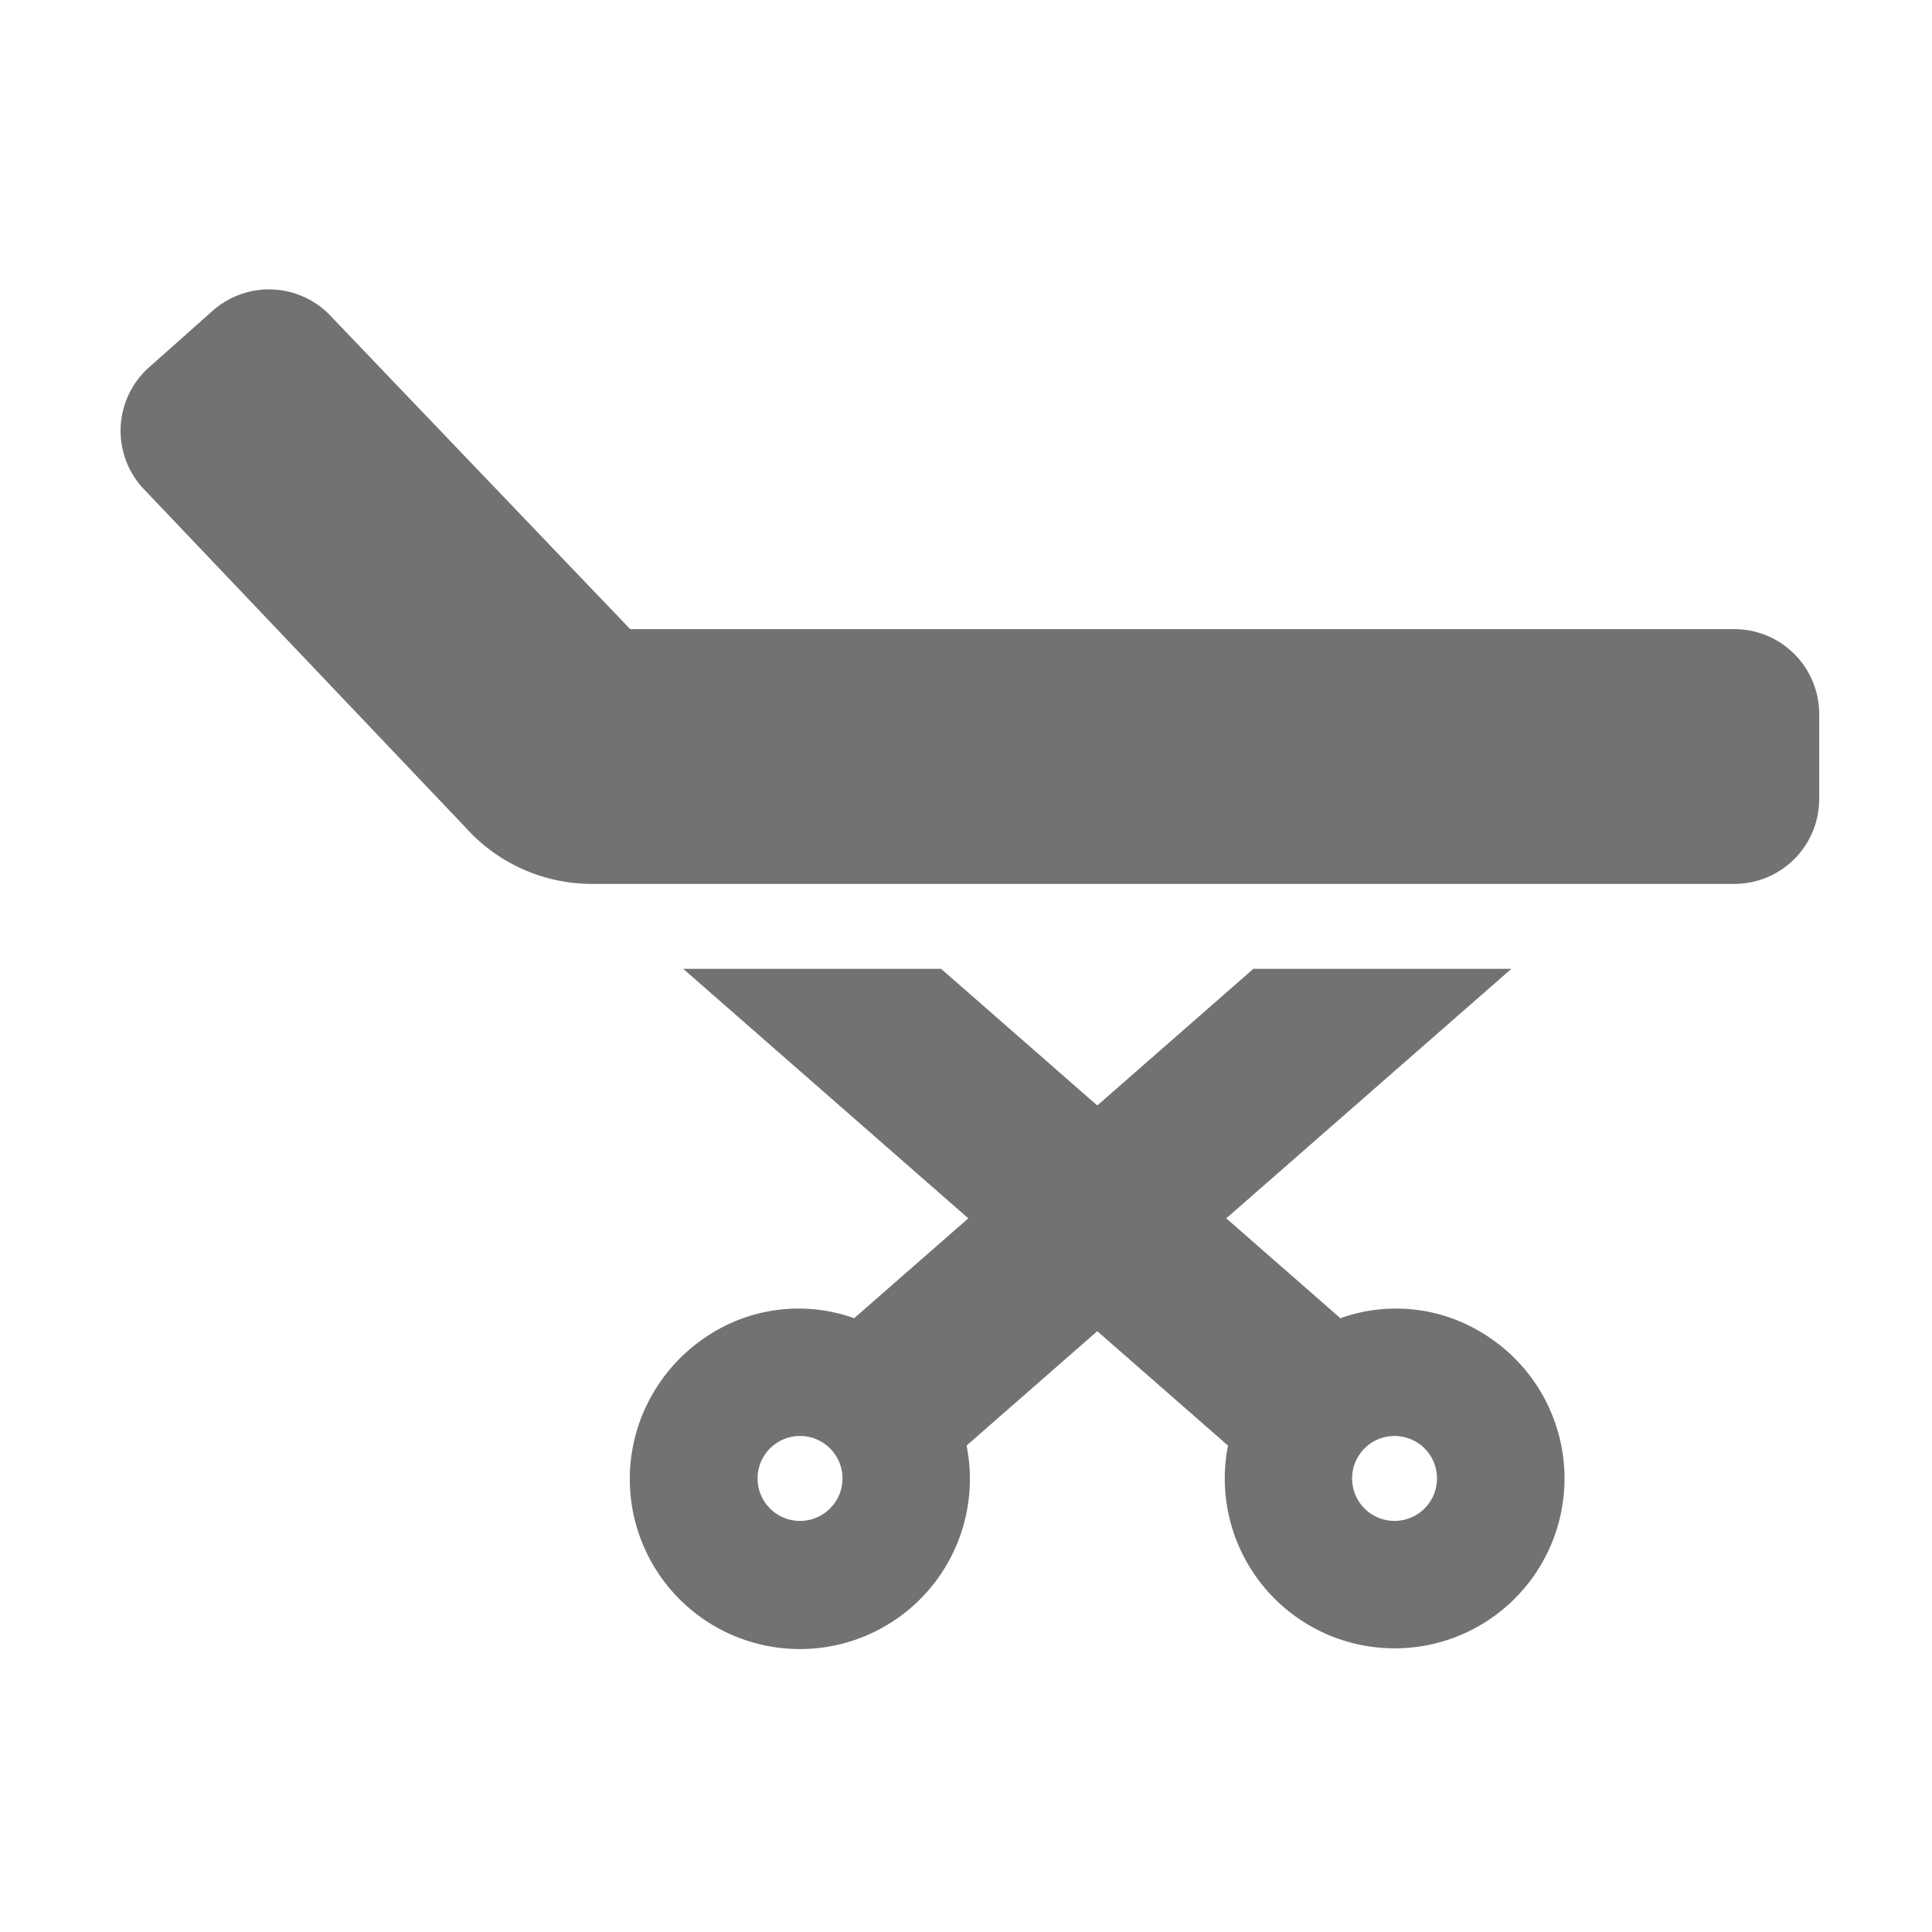 ﻿<?xml version='1.0' encoding='UTF-8'?>
<svg viewBox="-1.997 -4.793 31.997 32" xmlns="http://www.w3.org/2000/svg">
  <g transform="matrix(0.999, 0, 0, 0.999, 0, 0)">
    <g transform="matrix(0.044, 0, 0, 0.044, 0, 0)">
      <path d="M608, 128L192, 128L79.84, 10.74A32 32 0 0 0 34.66, 8.08L10.74, 29.35A32 32 0 0 0 8.08, 74.52L129.78, 202.52A64 64 0 0 0 177.62, 224L608, 224A32 32 0 0 0 640, 192L640, 160A32 32 0 0 0 608, 128zM515.78, 394.93A62.23 62.23 0 0 0 459.6, 387.63L416.6, 350L524, 256L426.8, 256L368, 307.48L309.17, 256L212, 256L319.4, 350L276.4, 387.63A62.23 62.23 0 0 0 220.22, 394.93A64.35 64.35 0 0 0 202.93, 412.22A64.07 64.07 0 1 0 318.75, 435.62L368, 392.52L417.25, 435.62A64 64 0 1 0 515.78, 394.93zM256, 464A16 16 0 1 1 272, 448A16 16 0 0 1 256, 464zM480, 464A16 16 0 1 1 496, 448A16 16 0 0 1 480, 464z" fill="#727272" fill-opacity="1" class="Black" />
    </g>
  </g>
</svg>